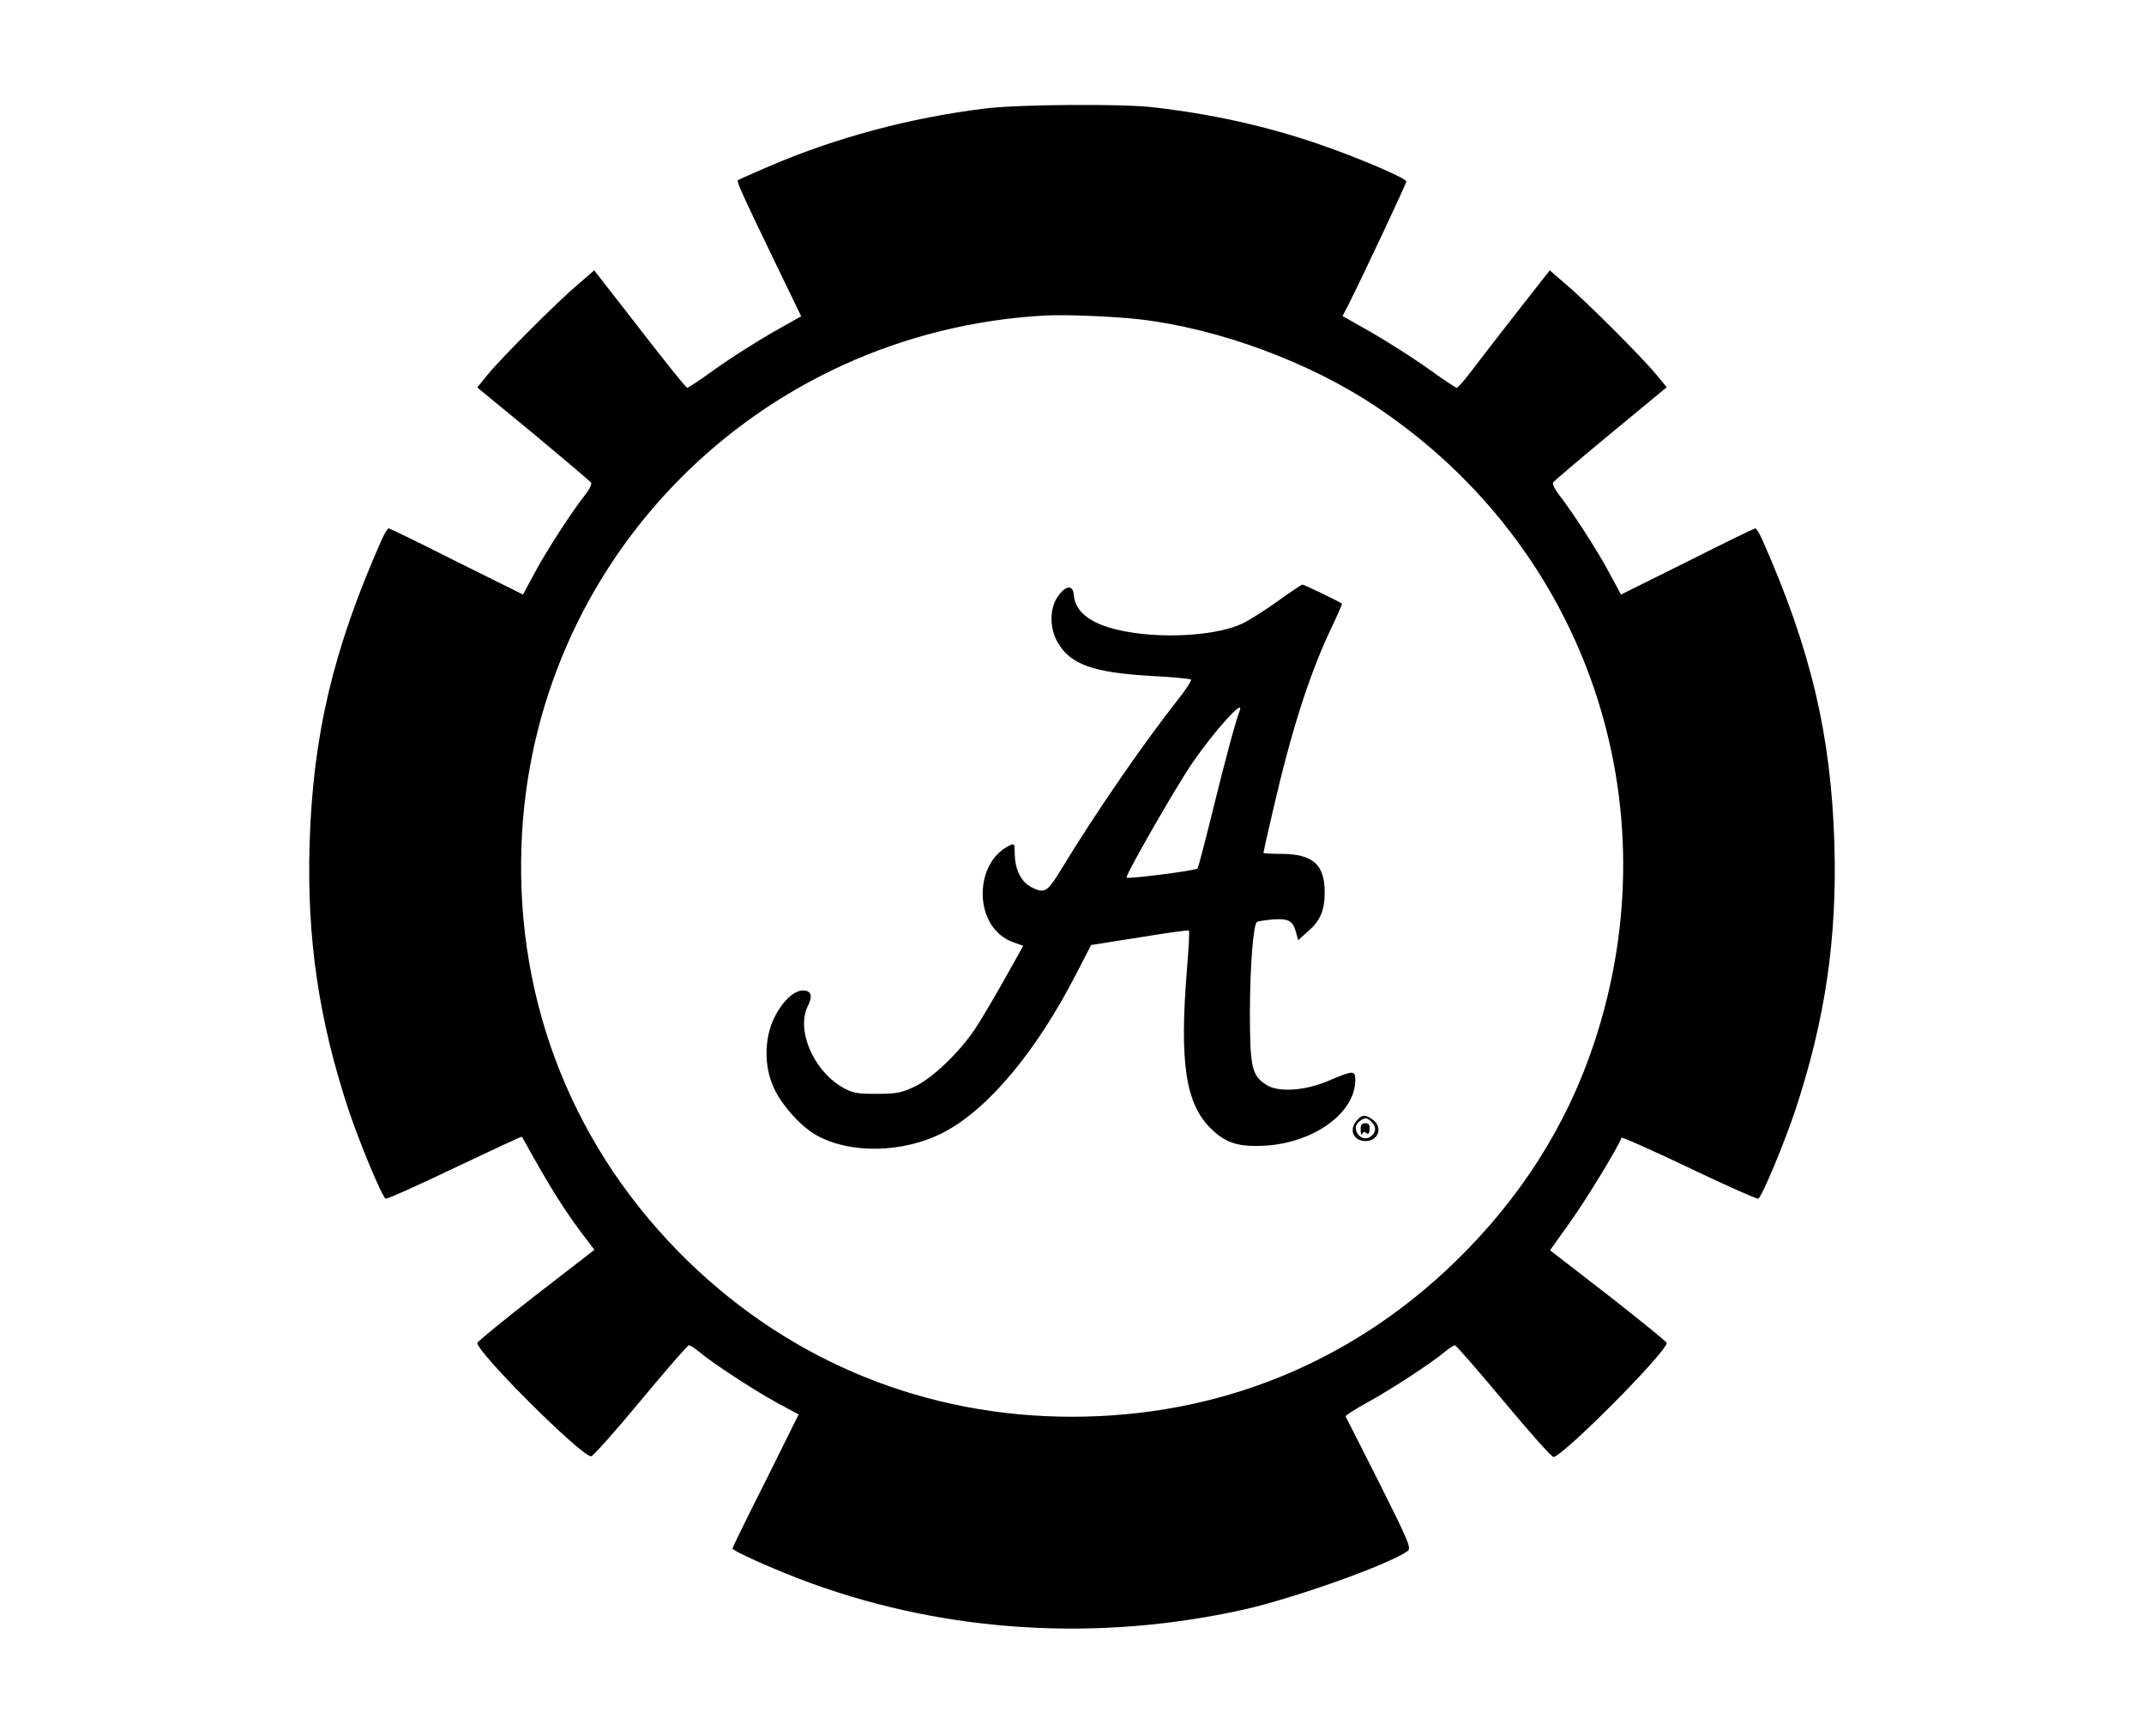 <?xml version="1.0" standalone="no"?>
<!DOCTYPE svg PUBLIC "-//W3C//DTD SVG 20010904//EN"
 "http://www.w3.org/TR/2001/REC-SVG-20010904/DTD/svg10.dtd">
<svg version="1.0" xmlns="http://www.w3.org/2000/svg"
 width="840pt" height="680pt" viewBox="0 0 840 680"
 preserveAspectRatio="xMidYMid meet">

<g transform="translate(0,680) scale(0.1,-0.1)"
fill="#000000" stroke="none">
<path d="M3860 6375 c-294 -36 -589 -115 -850 -228 -63 -27 -117 -51 -119 -53
-6 -5 26 -74 143 -316 l105 -217 -117 -66 c-64 -37 -163 -100 -220 -141 -57
-41 -106 -74 -110 -73 -4 0 -87 103 -185 230 l-179 230 -61 -53 c-78 -65 -299
-286 -355 -354 l-42 -52 220 -181 c120 -100 222 -186 226 -192 3 -6 -7 -27
-23 -47 -52 -65 -149 -215 -197 -304 l-47 -87 -260 129 c-142 72 -262 130
-266 130 -5 0 -16 -19 -27 -43 -191 -431 -270 -767 -283 -1192 -11 -372 36
-689 152 -1041 45 -135 131 -340 146 -350 5 -2 126 52 270 121 145 69 263 124
264 122 112 -203 171 -297 264 -417 l20 -26 -230 -178 c-126 -98 -229 -182
-229 -187 0 -38 407 -444 446 -444 7 0 95 98 194 218 99 119 184 217 189 217
5 0 22 -11 38 -24 52 -44 217 -152 305 -200 l87 -47 -129 -260 c-72 -142 -130
-261 -130 -265 0 -10 182 -91 310 -137 535 -194 1126 -229 1695 -102 199 45
569 177 640 229 15 11 5 35 -111 267 -71 140 -130 257 -132 260 -2 4 37 28 85
55 89 48 254 156 306 200 16 13 33 24 37 24 5 0 91 -99 192 -220 101 -121 188
-219 195 -218 45 11 443 412 443 447 0 5 -103 88 -228 186 l-229 177 79 111
c63 88 189 295 201 330 1 4 120 -49 265 -118 144 -69 266 -123 271 -121 15 10
101 215 146 350 116 352 163 669 152 1041 -13 425 -92 761 -283 1192 -11 24
-22 43 -27 43 -4 0 -124 -58 -266 -130 l-260 -129 -47 87 c-47 88 -143 236
-196 304 -16 21 -27 42 -23 48 3 5 105 92 225 191 l220 182 -42 51 c-56 68
-277 289 -355 354 l-61 53 -124 -158 c-68 -87 -148 -190 -178 -230 -30 -40
-58 -72 -62 -72 -4 -1 -53 32 -110 73 -57 41 -156 104 -220 141 l-118 67 24
46 c53 105 226 473 226 481 0 13 -193 95 -342 146 -206 71 -423 119 -653 145
-123 14 -527 11 -655 -5z m605 -826 c310 -36 667 -168 928 -343 822 -550 1165
-1554 852 -2494 -107 -322 -290 -609 -546 -857 -409 -396 -928 -605 -1499
-605 -571 0 -1096 213 -1504 609 -445 433 -675 1006 -653 1626 39 1120 925
2017 2052 2079 84 4 263 -3 370 -15z"/>
<path d="M5009 4447 c-47 -34 -110 -74 -140 -89 -95 -46 -296 -61 -452 -33
-134 23 -205 73 -210 145 -3 41 -33 37 -64 -9 -31 -46 -31 -121 0 -176 50 -88
139 -120 369 -133 81 -4 150 -11 154 -14 3 -4 -18 -37 -48 -75 -136 -172 -327
-449 -458 -665 -57 -94 -67 -100 -120 -73 -39 20 -63 69 -64 126 -1 47 -1 47
-26 34 -62 -32 -100 -104 -100 -187 1 -91 47 -164 122 -190 l37 -13 -75 -134
c-41 -73 -93 -161 -116 -195 -62 -91 -163 -188 -233 -222 -53 -25 -71 -29
-150 -29 -80 0 -95 3 -137 27 -114 68 -180 227 -132 319 19 38 12 59 -20 59
-36 0 -81 -43 -113 -108 -39 -80 -40 -191 -1 -274 31 -67 102 -147 163 -183
133 -77 346 -73 504 10 174 92 361 316 516 617 l60 116 190 30 c104 17 191 29
193 27 3 -2 -1 -73 -8 -157 -29 -363 -5 -522 95 -620 57 -56 108 -72 213 -66
191 12 352 129 352 257 0 39 -7 39 -110 -5 -89 -37 -192 -44 -238 -14 -58 36
-65 70 -65 290 1 180 13 333 27 348 3 3 31 7 61 10 63 5 81 -5 93 -51 l8 -30
38 34 c49 42 66 83 66 154 0 108 -46 149 -167 150 -40 0 -73 2 -73 4 0 3 16
75 36 160 72 314 142 533 225 710 27 57 48 105 47 106 -9 8 -149 75 -155 75
-5 -1 -47 -29 -94 -63z m-152 -431 c-16 -42 -53 -178 -103 -381 -31 -126 -59
-233 -62 -237 -9 -9 -271 -42 -278 -36 -7 7 193 355 258 450 87 126 205 257
185 204z"/>
<path d="M5317 2412 c-34 -37 -15 -82 33 -82 51 0 69 55 28 84 -29 21 -41 20
-61 -2z m58 -8 c19 -20 16 -43 -7 -58 -38 -23 -78 35 -42 61 23 17 29 16 49
-3z"/>
<path d="M5331 2373 c0 -16 3 -22 6 -15 3 8 9 10 16 3 9 -6 12 -2 13 15 1 17
-3 24 -17 24 -14 0 -19 -7 -18 -27z"/>
</g>
</svg>
